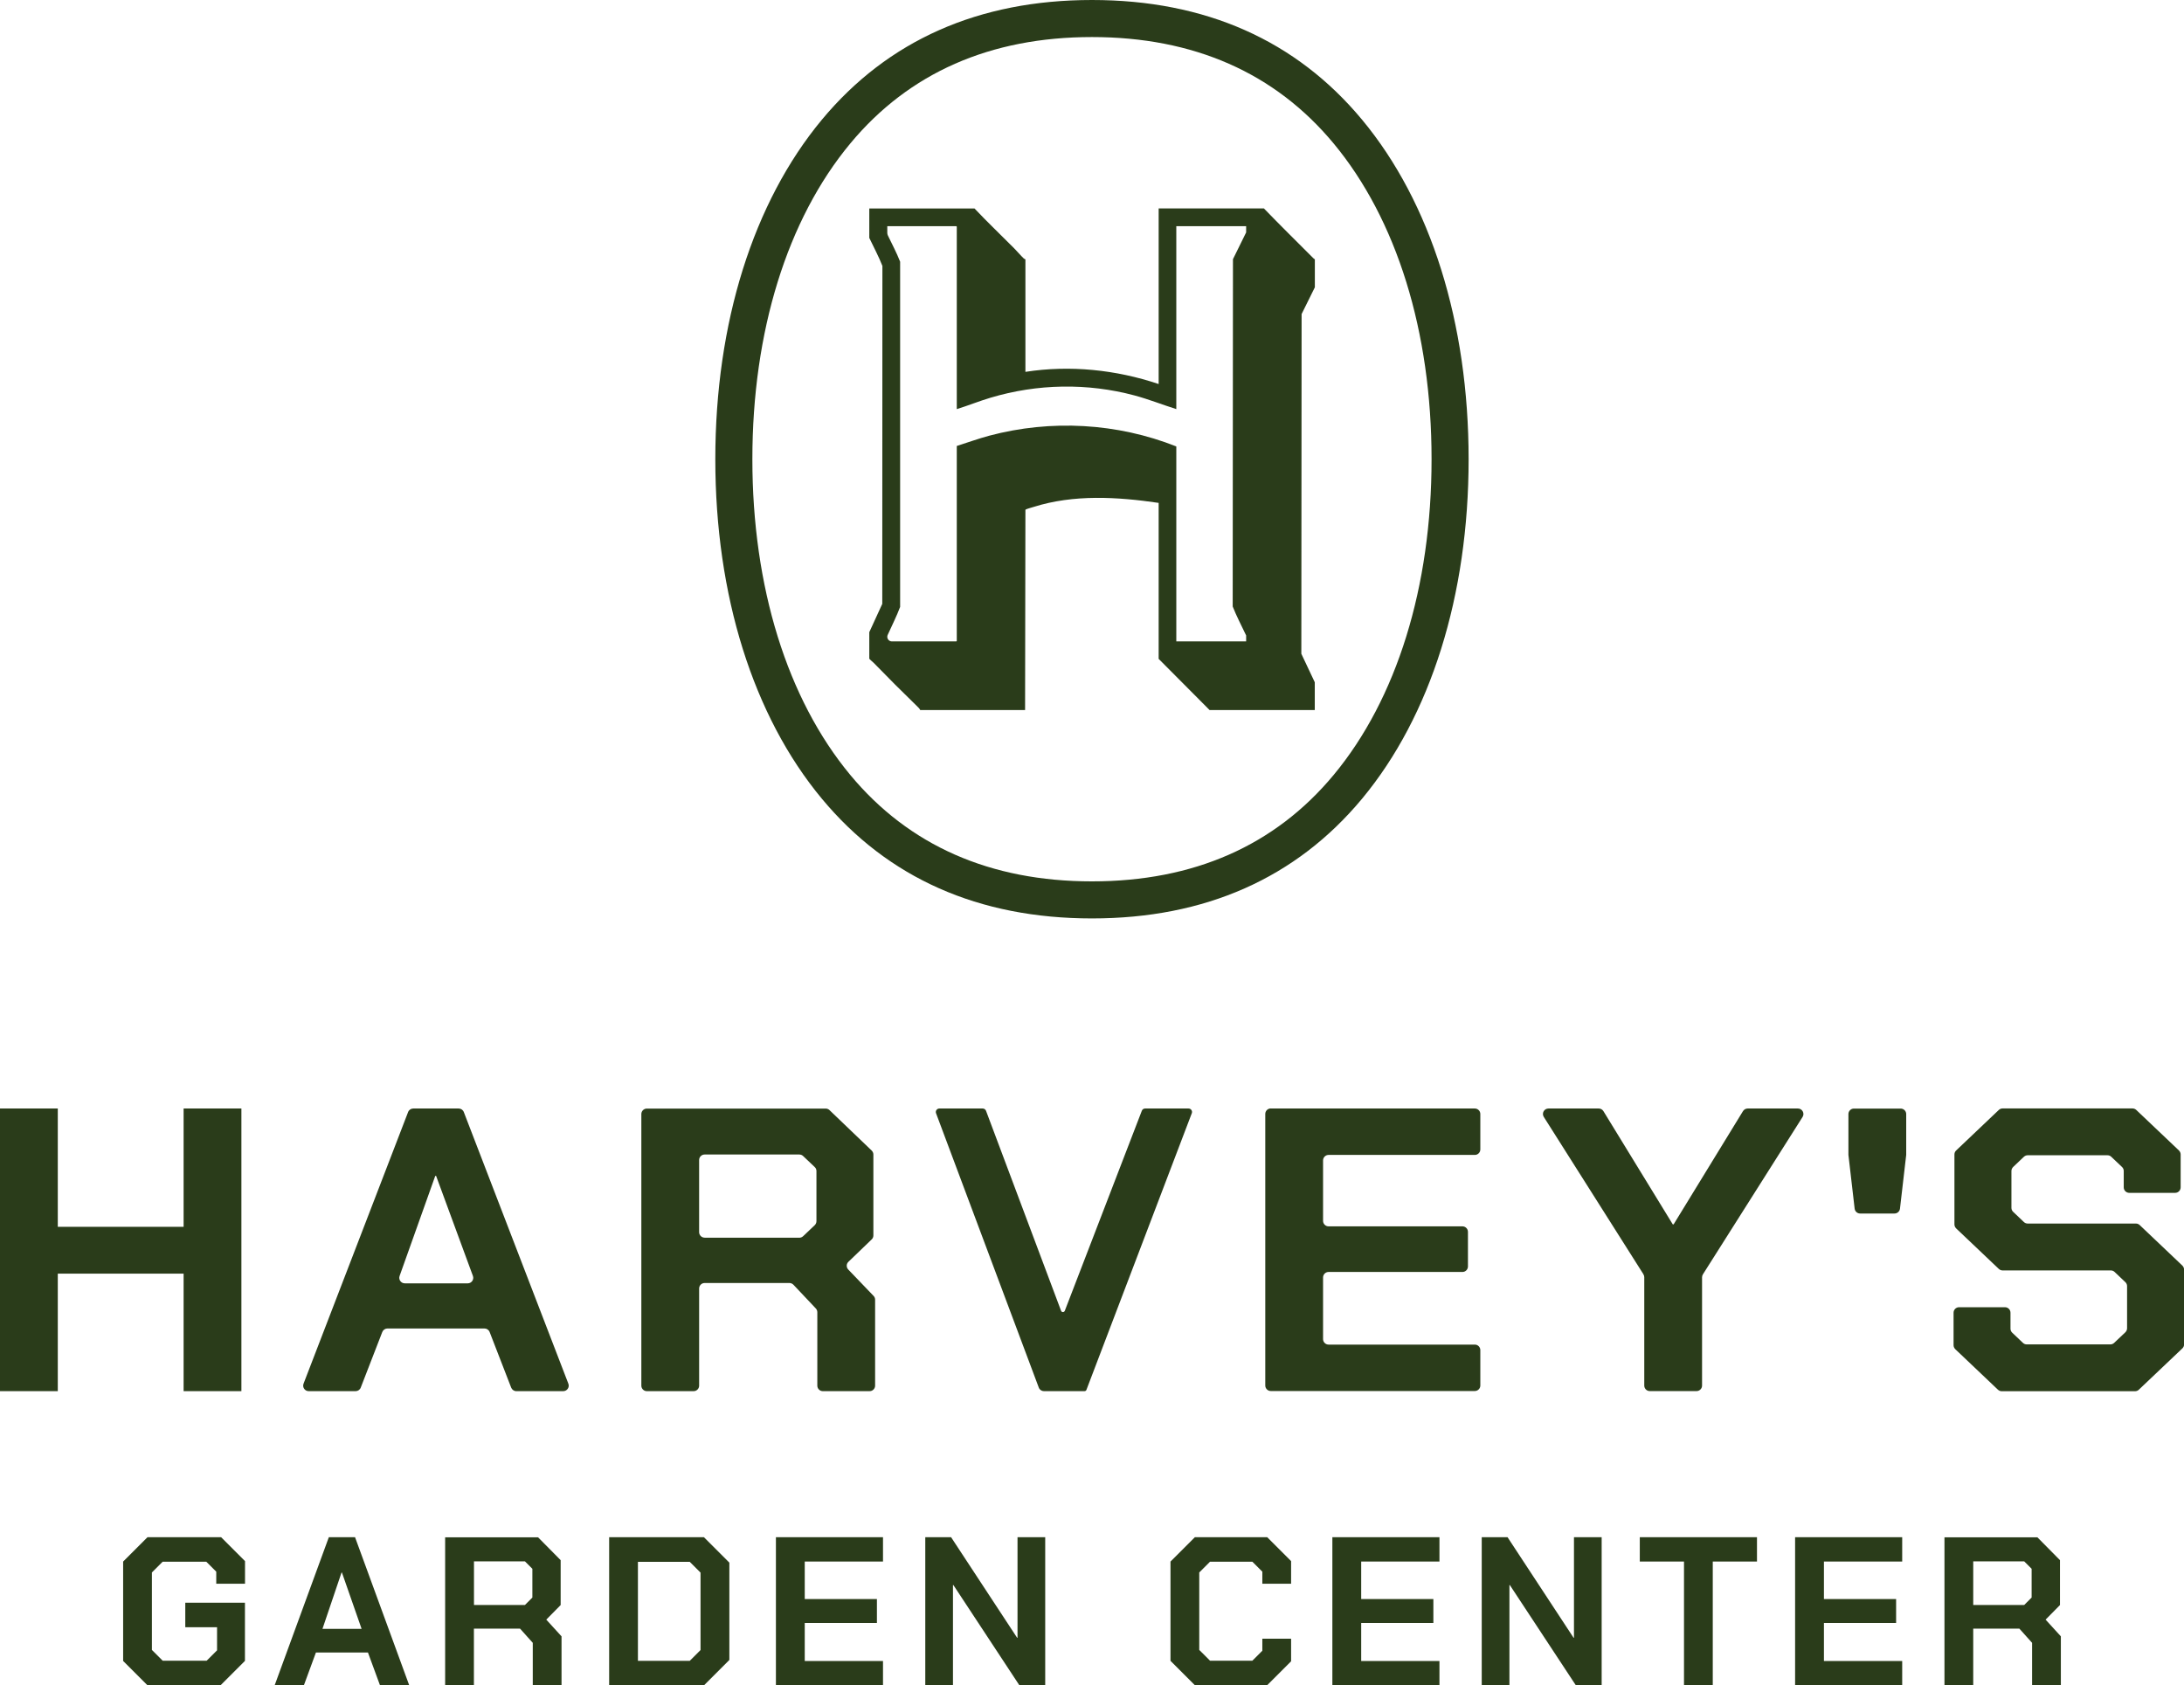 <?xml version="1.0" encoding="UTF-8"?>
<svg id="Layer_2" data-name="Layer 2" xmlns="http://www.w3.org/2000/svg" viewBox="0 0 326.51 251.99">
  <defs>
    <style>
      .cls-1 {
        fill: #2a3c1a;
      }
    </style>
  </defs>
  <g id="Layer_1-2" data-name="Layer 1">
    <path class="cls-1" d="M0,165.74h8.64v17.69h18.81v-17.69h8.64v42.26h-8.64v-17.57H8.64v17.57H0v-42.26ZM61.82,165.74h6.75c.34,0,.65.21.77.53l15.63,40.61c.21.54-.19,1.12-.77,1.12h-7.01c-.34,0-.64-.21-.77-.53l-3.22-8.31c-.12-.32-.43-.53-.77-.53h-14.51c-.34,0-.64.21-.77.53l-3.22,8.31c-.12.32-.43.53-.77.53h-7.01c-.58,0-.98-.58-.77-1.12l15.63-40.61c.12-.32.43-.53.77-.53ZM69.93,191.88c.57,0,.97-.57.77-1.11l-5.5-14.95h-.13l-5.33,14.96c-.19.54.21,1.1.78,1.1h9.41ZM130.83,194.33v12.85c0,.45-.37.82-.82.82h-7c-.45,0-.82-.37-.82-.82v-10.98c0-.21-.08-.41-.22-.56l-3.35-3.55c-.16-.16-.37-.26-.6-.26h-12.68c-.45,0-.82.37-.82.82v14.53c0,.45-.37.82-.82.82h-7c-.45,0-.82-.37-.82-.82v-40.61c0-.45.37-.82.82-.82h26.74c.21,0,.42.08.57.23l6.31,6.05c.16.16.25.37.25.59v12.1c0,.22-.09.44-.25.59l-3.48,3.35c-.33.31-.34.83-.02,1.16l3.78,3.94c.15.15.23.36.23.57ZM105.34,185.06h14.16c.21,0,.41-.08.57-.23l1.73-1.64c.16-.16.26-.37.26-.6v-7.5c0-.23-.09-.44-.26-.6l-1.73-1.64c-.15-.15-.36-.23-.57-.23h-14.16c-.45,0-.82.37-.82.82v10.79c0,.45.37.82.82.82ZM177.69,165.74h-6.5c-.22,0-.42.14-.49.35l-11.51,29.89c-.1.26-.47.26-.56,0l-11.22-29.9c-.08-.2-.27-.34-.49-.34h-6.49c-.36,0-.62.36-.49.71l15.36,41.02c.12.32.43.53.77.53h6.07c.12,0,.24-.08.28-.19l15.76-41.38c.12-.34-.14-.69-.49-.69ZM189.98,165.74h30.51c.45,0,.82.37.82.82v5.3c0,.45-.37.82-.82.82h-21.87c-.45,0-.82.37-.82.82v9.04c0,.45.37.82.82.82h20.02c.45,0,.82.37.82.82v5.18c0,.45-.37.82-.82.82h-20.02c-.45,0-.82.37-.82.82v9.22c0,.45.37.82.82.82h21.87c.45,0,.82.37.82.82v5.3c0,.45-.37.82-.82.82h-30.51c-.45,0-.82-.37-.82-.82v-40.61c0-.45.37-.82.82-.82ZM245.7,190.53l-14.9-23.53c-.35-.55.05-1.26.7-1.26h7.51c.29,0,.55.15.7.39l10.37,16.93h.13l10.37-16.93c.15-.24.42-.39.7-.39h7.51c.65,0,1.04.72.7,1.26l-14.9,23.53c-.08.13-.13.28-.13.44v16.2c0,.45-.37.82-.82.82h-7c-.45,0-.82-.37-.82-.82v-16.2c0-.16-.04-.31-.13-.44ZM276.34,172.58v-6.01c0-.45.37-.82.82-.82h7c.45,0,.82.37.82.82v6.01s0,.06,0,.09l-.93,8.04c-.05.42-.4.73-.82.73h-5.14c-.42,0-.77-.31-.82-.73l-.93-8.04s0-.06,0-.09ZM292.06,201.13v-4.86c0-.45.37-.82.82-.82h6.87c.45,0,.82.37.82.82v2.39c0,.23.09.44.26.6l1.6,1.52c.15.15.36.23.57.23h12.5c.21,0,.41-.08.57-.23l1.67-1.58c.16-.16.26-.37.26-.6v-6.3c0-.23-.09-.44-.26-.6l-1.6-1.52c-.15-.15-.36-.23-.57-.23h-16.18c-.21,0-.41-.08-.57-.23l-6.37-6.05c-.16-.16-.26-.37-.26-.6v-10.46c0-.23.09-.44.26-.6l6.37-6.05c.15-.15.36-.23.57-.23h19.42c.21,0,.41.08.57.23l6.37,6.05c.16.16.26.37.26.6v4.92c0,.45-.37.82-.82.82h-6.87c-.45,0-.82-.37-.82-.82v-2.45c0-.23-.09-.44-.26-.6l-1.6-1.52c-.15-.15-.36-.23-.57-.23h-11.93c-.21,0-.41.08-.57.23l-1.6,1.52c-.16.16-.26.37-.26.6v5.51c0,.23.09.44.26.6l1.6,1.52c.15.15.36.23.57.23h16.18c.21,0,.41.08.57.23l6.37,6.05c.16.16.26.37.26.6v11.19c0,.23-.09.44-.26.6l-6.5,6.17c-.15.15-.36.23-.57.23h-19.93c-.21,0-.41-.08-.57-.23l-6.37-6.05c-.16-.16-.26-.37-.26-.6ZM163.25,5.54c15.21,0,27.36,5.35,36.13,15.91,9.44,11.37,14.64,28.13,14.64,47.21s-5.2,35.85-14.64,47.21c-8.77,10.56-20.92,15.91-36.13,15.91s-27.36-5.35-36.13-15.91c-9.44-11.37-14.64-28.13-14.64-47.21s5.2-35.85,14.64-47.21c8.77-10.56,20.92-15.91,36.13-15.91M163.25,0c-16.93,0-30.52,6.03-40.39,17.91-10.26,12.36-15.92,30.38-15.92,50.75s5.65,38.39,15.92,50.75c9.87,11.89,23.46,17.91,40.39,17.91s30.52-6.03,40.39-17.91c10.26-12.36,15.92-30.38,15.92-50.75s-5.65-38.39-15.92-50.75C193.78,6.03,180.19,0,163.25,0h0ZM196.56,42.98l-1.97,3.98-.04,50.79,2.01,4.26v4.15h-15.73s-7.61-7.65-7.61-7.65v-23.32s0,0,0,0c-6.21-.91-12.69-1.29-18.68.6-.25.08-.99.28-1.17.38-.03.02-.06.03-.07.07l-.05,29.92h-15.68c-.09-.21-.29-.4-.46-.56-2.2-2.13-4.37-4.31-6.5-6.5-.09-.09-.65-.56-.65-.62v-3.96s1.94-4.23,1.94-4.23l.02-50.53c-.56-1.43-1.3-2.8-1.96-4.19v-4.4h15.73c1.91,2.03,3.97,3.98,5.94,5.97.45.46.98,1.08,1.44,1.52.03.03.23.11.23.12v16.82c6.66-1.04,13.56-.32,19.92,1.82v-26.26s15.73,0,15.73,0c2.35,2.43,4.78,4.83,7.18,7.23.13.13.28.3.44.38v4.19ZM175.86,61.17s0,0,0,0c-2.08-.66-4.12-1.47-6.23-2.04-7.06-1.89-14.53-1.76-21.53.33-1.71.51-3.36,1.18-5.06,1.71v-27.28s-.07-.07-.07-.07h-10.32s0,.98,0,.98c0,.15.03.29.1.43.62,1.29,1.3,2.56,1.82,3.9v51.61c-.53,1.43-1.24,2.8-1.86,4.19-.04.09-.06.19-.06.28h0c0,.38.31.69.69.69h9.63s.07-.07.07-.07v-29.15c1.62-.51,3.22-1.1,4.87-1.54,9.22-2.45,19.1-1.9,27.95,1.61v29.15s10.44,0,10.44,0v-.89c-.68-1.44-1.43-2.85-2.01-4.33l.04-51.93,1.97-4v-.93s-10.44,0-10.44,0v27.35ZM18.41,248.35v-14.87l3.64-3.64h11.01l3.57,3.57v3.38h-4.3v-1.8l-1.49-1.49h-6.52l-1.61,1.61v11.58l1.61,1.61h6.58l1.55-1.55v-3.45h-4.75v-3.67h8.92v8.7l-3.64,3.64h-10.94l-3.64-3.64ZM49.16,229.84h3.92l8.1,22.14h-4.37l-1.8-4.9h-7.78l-1.8,4.9h-4.37l8.1-22.14ZM54.06,243.54l-2.94-8.42h-.06l-2.85,8.42h5.85ZM83.95,244.65v7.34h-4.3v-6.36l-1.9-2.12h-6.9v8.48h-4.3v-22.14h13.89l3.38,3.42v6.71l-2.15,2.18,2.28,2.5ZM70.86,239.97h7.62l1.11-1.11v-4.3l-1.11-1.11h-7.62v6.52ZM91.07,229.84h14.17l3.8,3.8v14.55l-3.8,3.8h-14.17v-22.14ZM103.12,248.32l1.61-1.61v-11.58l-1.61-1.61h-7.75v14.8h7.75ZM116,229.84h16.01v3.64h-11.7v5.6h10.79v3.58h-10.79v5.69h11.7v3.64h-16.01v-22.14ZM138.33,229.84h3.86l9.87,15.03h.06v-15.03h4.14v22.14h-3.86l-9.87-14.99h-.06v14.99h-4.14v-22.14ZM174.99,248.35v-14.87l3.64-3.64h10.82l3.57,3.57v3.38h-4.3v-1.8l-1.49-1.49h-6.33l-1.61,1.61v11.58l1.61,1.61h6.33l1.49-1.49v-1.8h4.3v3.38l-3.57,3.57h-10.82l-3.64-3.64ZM199.19,229.84h16.01v3.64h-11.7v5.6h10.79v3.58h-10.79v5.69h11.7v3.64h-16.01v-22.14ZM221.52,229.84h3.86l9.87,15.03h.06v-15.03h4.14v22.14h-3.86l-9.87-14.99h-.06v14.99h-4.14v-22.14ZM251.76,233.48h-6.61v-3.64h17.52v3.64h-6.61v18.5h-4.3v-18.5ZM268.37,229.84h16.01v3.64h-11.7v5.6h10.79v3.58h-10.79v5.69h11.7v3.64h-16.01v-22.14ZM308.1,244.65v7.34h-4.3v-6.36l-1.9-2.12h-6.9v8.48h-4.3v-22.14h13.89l3.38,3.42v6.71l-2.15,2.18,2.28,2.5ZM295,239.97h7.62l1.11-1.11v-4.3l-1.11-1.11h-7.62v6.52Z"/>
  </g>
</svg>
